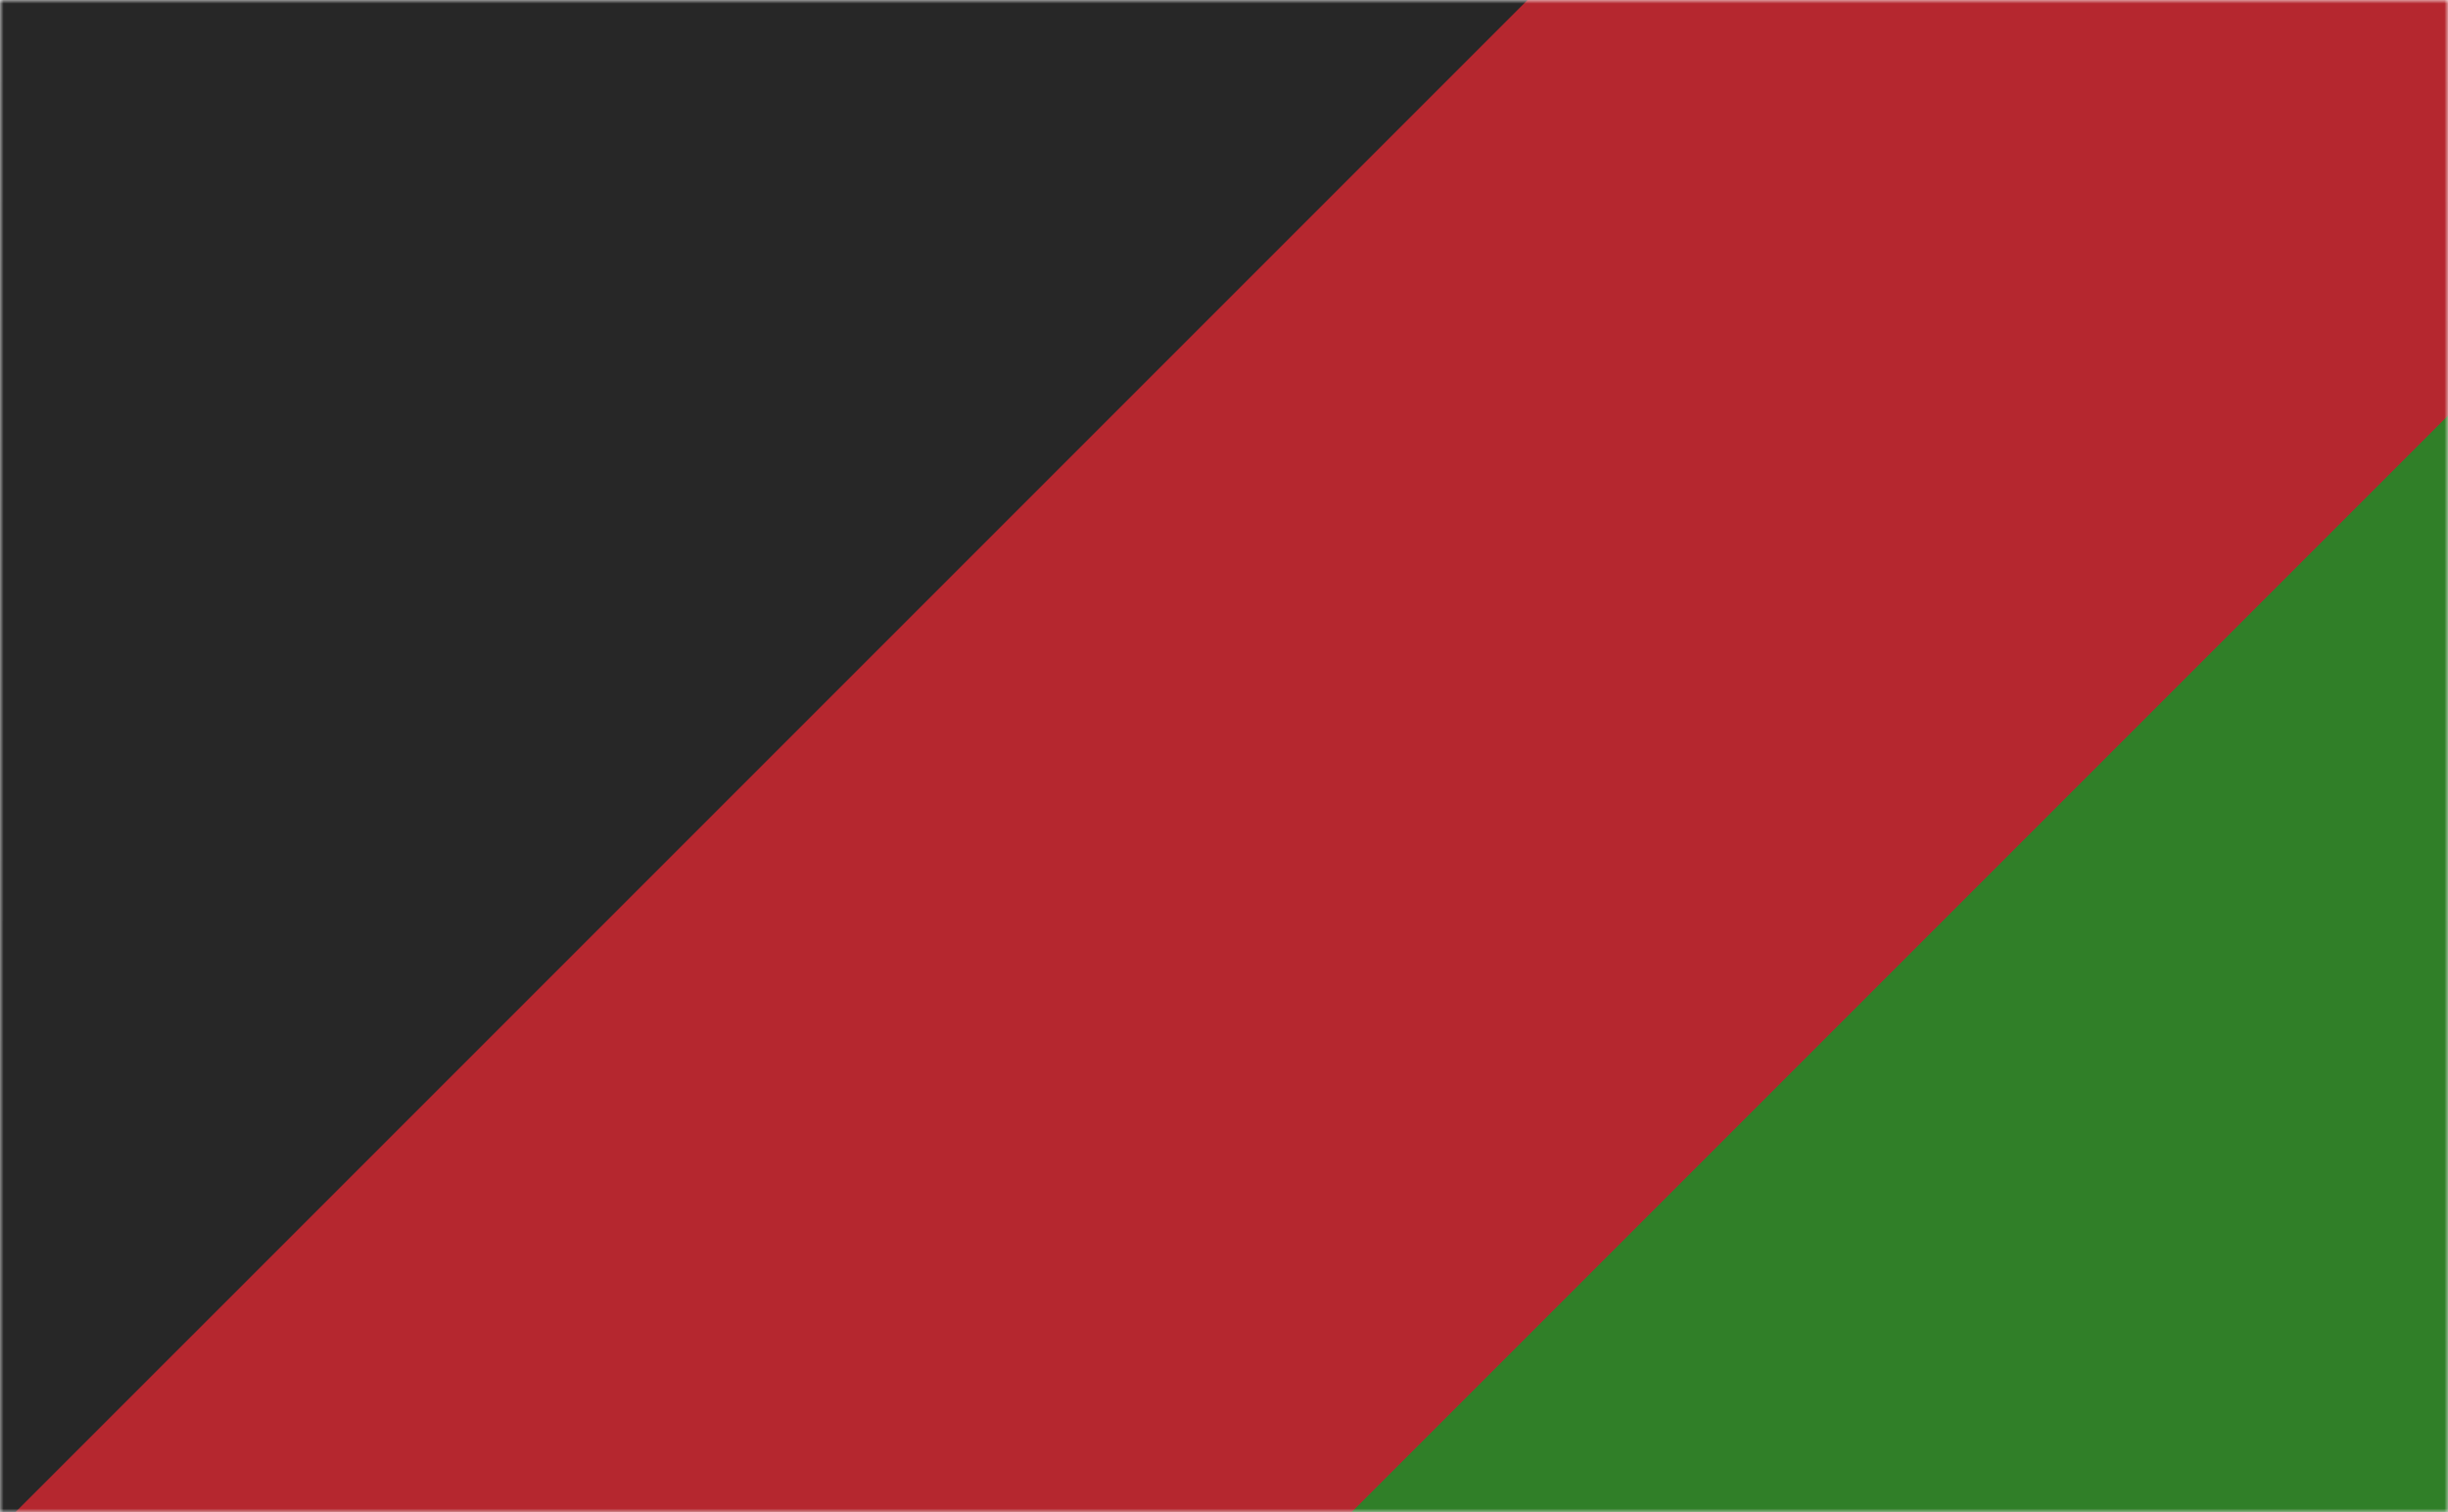 <svg width="340" height="210" viewBox="0 0 340 210" xmlns="http://www.w3.org/2000/svg" xmlns:xlink="http://www.w3.org/1999/xlink"><rect x="0" y="0" width="340" height="210" fill="#808080" stroke="none"/><title>malawi_flag</title><defs><linearGradient x1="50%" y1="0%" x2="50%" y2="100%" id="b"><stop stop-opacity="0" offset="0%"/><stop stop-opacity=".1" offset="100%"/></linearGradient><path id="a" d="M0 0h340v210H0z"/></defs><g fill="none" fill-rule="evenodd"><mask id="c" fill="#fff"><use xlink:href="#a"/></mask><use fill="#FFF" xlink:href="#a"/><use fill="url(#b)" xlink:href="#a"/><g style="mix-blend-mode:multiply" mask="url(#c)"><path stroke="#FFF" stroke-width="11" fill="#272727" d="M203.79-236.37L402.724-37.439l-347.11 347.11-198.932-198.932z"/><path fill="#307F28" d="M367.745 20.117L492.15 144.522l-347.11 347.11L20.635 367.227z"/><path fill="#B5272F" d="M298.582-86.43l92.785 92.784-347.11 347.11-92.785-92.785z"/></g></g></svg>